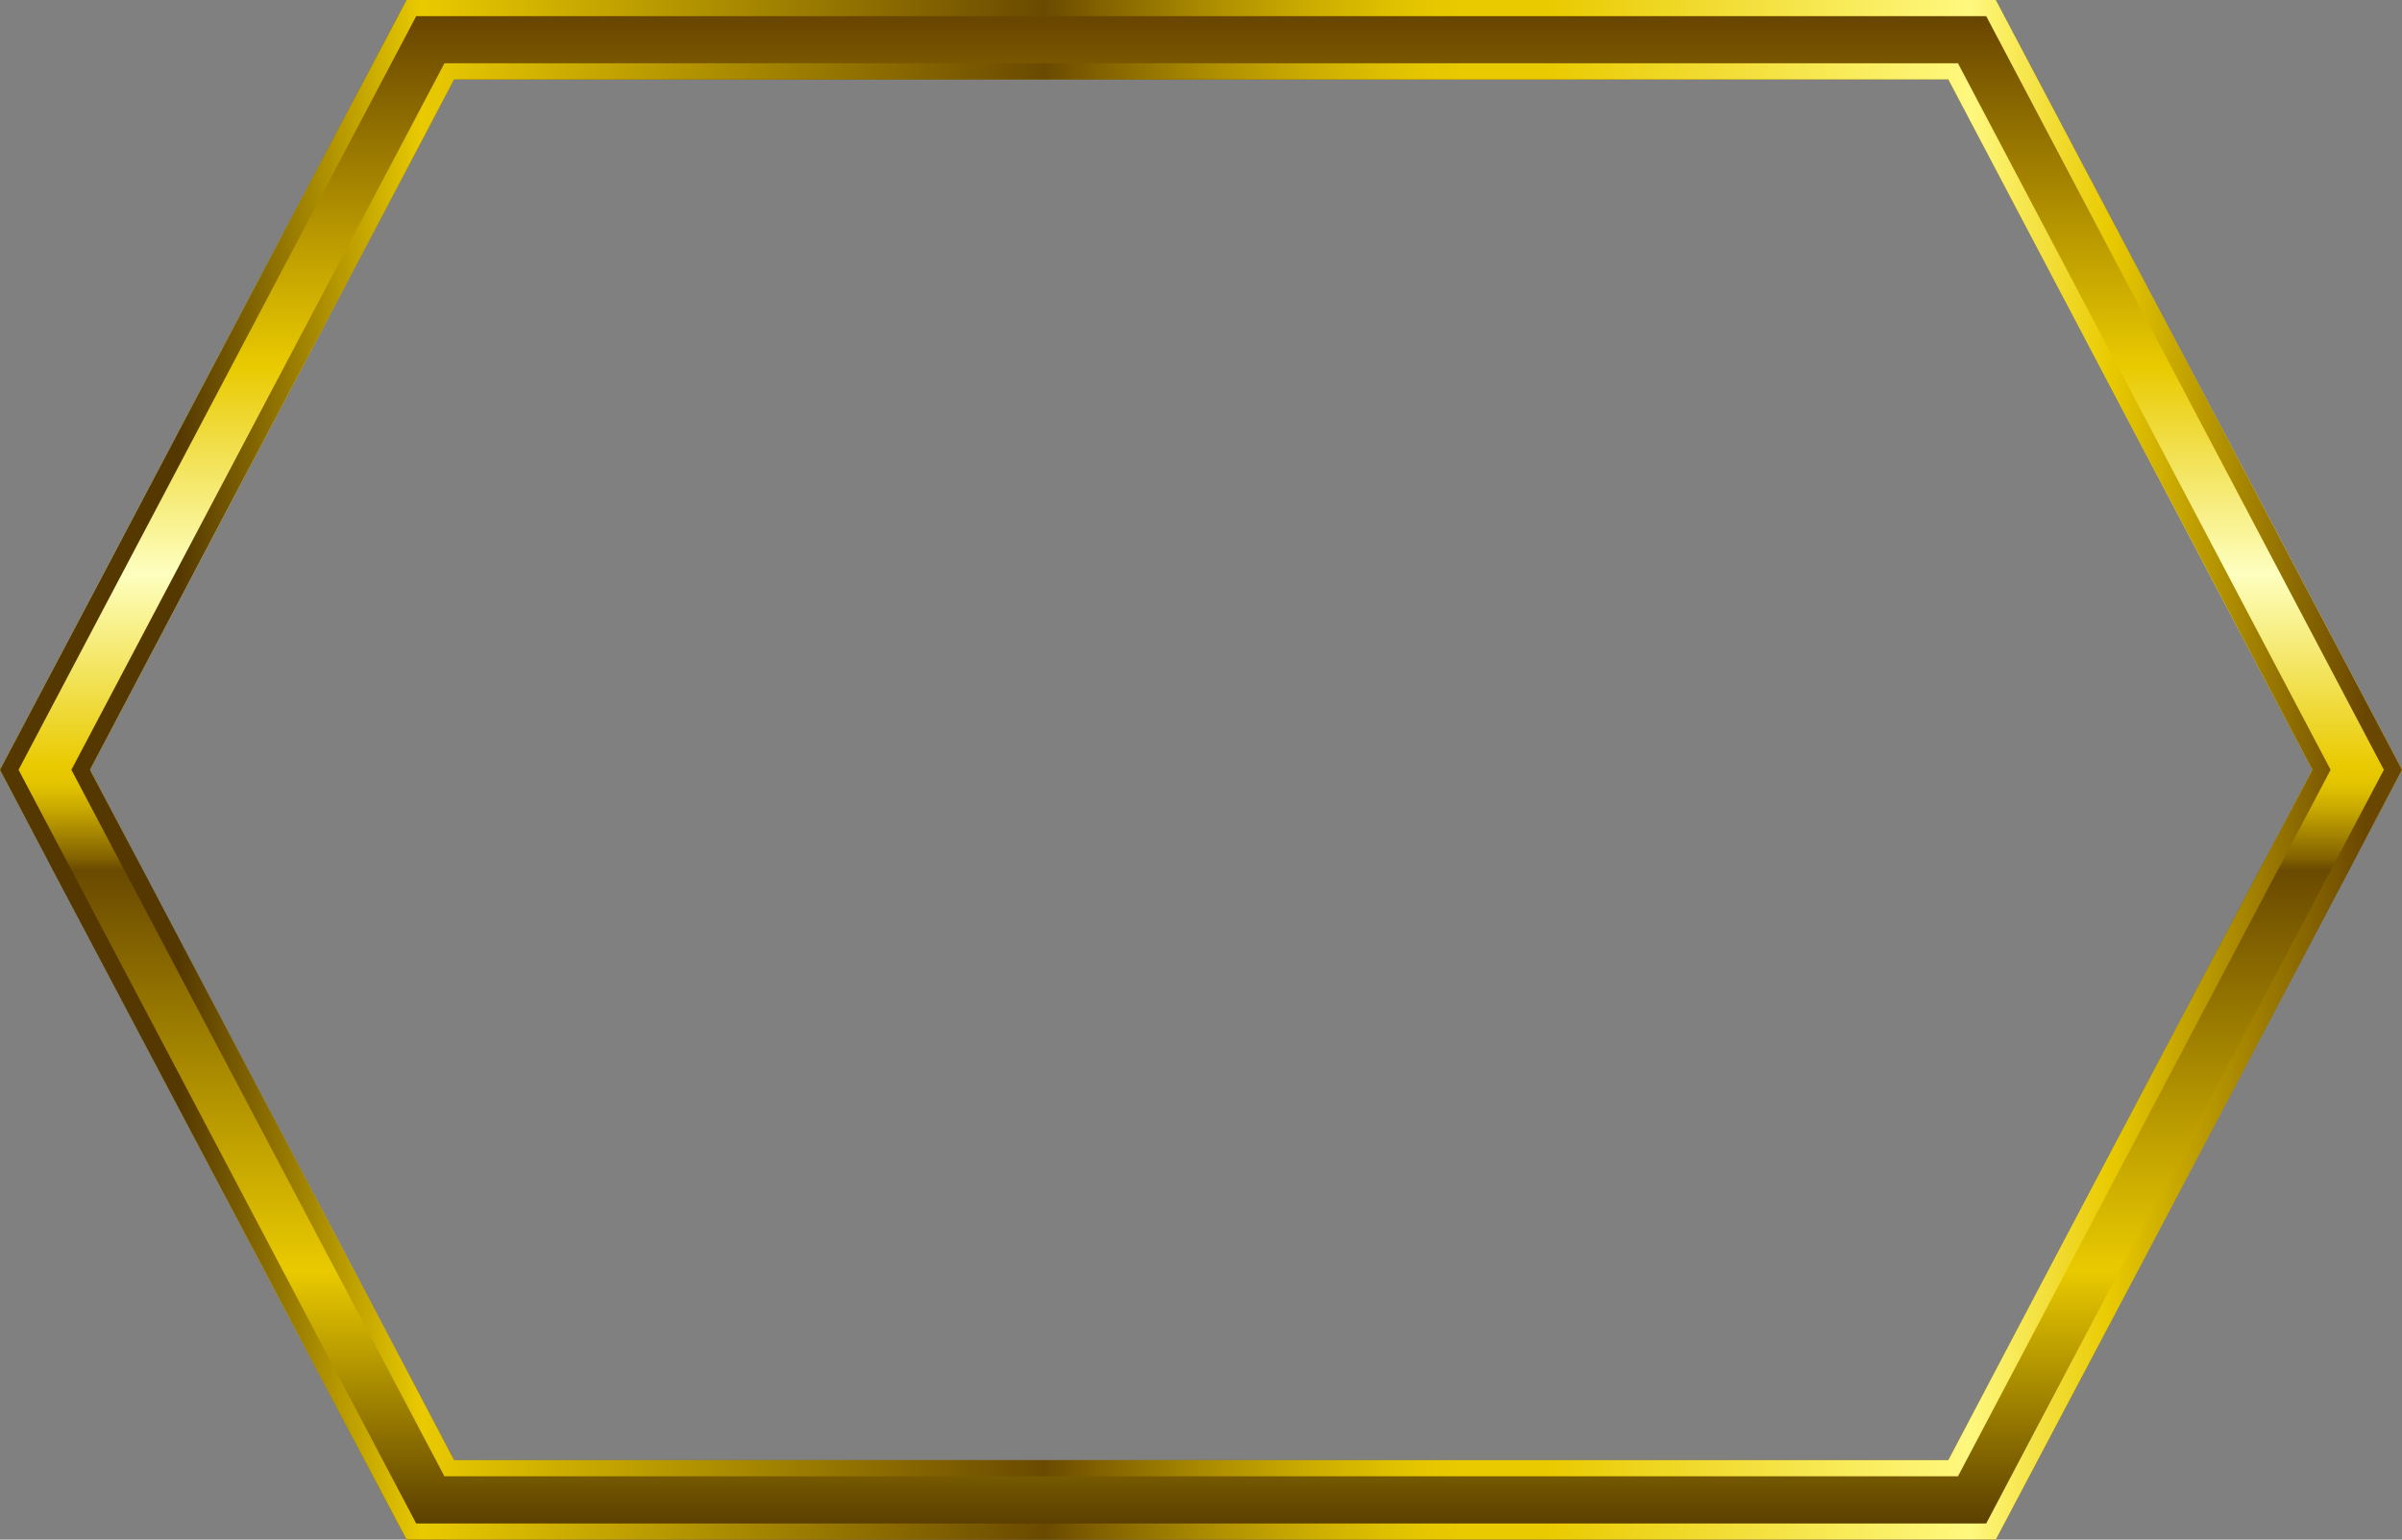 <?xml version="1.0" encoding="UTF-8" standalone="no"?>
<svg xmlns:xlink="http://www.w3.org/1999/xlink" height="190.9px" width="297.8px" xmlns="http://www.w3.org/2000/svg">
  <rect width="100%" height="100%" fill="#808080" stroke="none"/>
  <g transform="matrix(1.0, 0.0, 0.0, 1.0, 148.9, 102.45)">
    <path d="M-98.5 -102.45 L98.55 -102.45 148.9 -7.0 98.55 88.45 -98.5 88.45 -148.9 -7.0 -98.5 -102.45 M-92.6 78.6 L92.65 78.6 137.8 -7.0 92.65 -92.6 -92.6 -92.6 -137.75 -7.0 -92.6 78.6" fill="url(#gradient0)" fill-rule="evenodd" stroke="none"/>
    <path d="M-92.6 -92.6 L-137.75 -7.0 -92.6 78.6 92.65 78.6 137.8 -7.0 92.65 -92.6 -92.6 -92.6 M-98.5 88.45 L-148.9 -7.0 -98.5 -102.45 98.55 -102.45 148.9 -7.0 98.55 88.45 -98.5 88.45 M-97.3 -100.45 L-146.6 -7.0 -97.3 86.45 97.35 86.45 146.65 -7.0 97.35 -100.45 -97.3 -100.45 M-93.8 80.6 L-140.05 -7.0 -93.8 -94.6 93.85 -94.6 140.05 -7.0 93.85 80.6 -93.8 80.6" fill="url(#gradient1)" fill-rule="evenodd" stroke="none"/>
  </g>
  <defs>
    <linearGradient gradientTransform="matrix(0.0, -0.117, -0.117, 0.0, 0.0, -7.0)" gradientUnits="userSpaceOnUse" id="gradient0" spreadMethod="pad" x1="-819.2" x2="819.2">
      <stop offset="0.004" stop-color="#543800"/>
      <stop offset="0.176" stop-color="#e9ca00"/>
      <stop offset="0.435" stop-color="#6a4a00"/>
      <stop offset="0.443" stop-color="#836300"/>
      <stop offset="0.463" stop-color="#af8f00"/>
      <stop offset="0.478" stop-color="#ceaf00"/>
      <stop offset="0.49" stop-color="#e2c300"/>
      <stop offset="0.502" stop-color="#e9ca00"/>
      <stop offset="0.627" stop-color="#feffbf"/>
      <stop offset="0.761" stop-color="#e9ca00"/>
      <stop offset="0.984" stop-color="#6a4700"/>
    </linearGradient>
    <linearGradient gradientTransform="matrix(0.182, 0.0, 0.0, -0.182, 0.0, -7.0)" gradientUnits="userSpaceOnUse" id="gradient1" spreadMethod="pad" x1="-819.2" x2="819.2">
      <stop offset="0.075" stop-color="#543800"/>
      <stop offset="0.176" stop-color="#e9ca00"/>
      <stop offset="0.435" stop-color="#6a4a00"/>
      <stop offset="0.459" stop-color="#836300"/>
      <stop offset="0.506" stop-color="#af8f00"/>
      <stop offset="0.549" stop-color="#ceaf00"/>
      <stop offset="0.584" stop-color="#e2c300"/>
      <stop offset="0.608" stop-color="#e9ca00"/>
      <stop offset="0.643" stop-color="#e9ca00"/>
      <stop offset="0.82" stop-color="#fff87f"/>
      <stop offset="0.878" stop-color="#e9ca00"/>
      <stop offset="0.984" stop-color="#6a4700"/>
    </linearGradient>
  </defs>
</svg>
